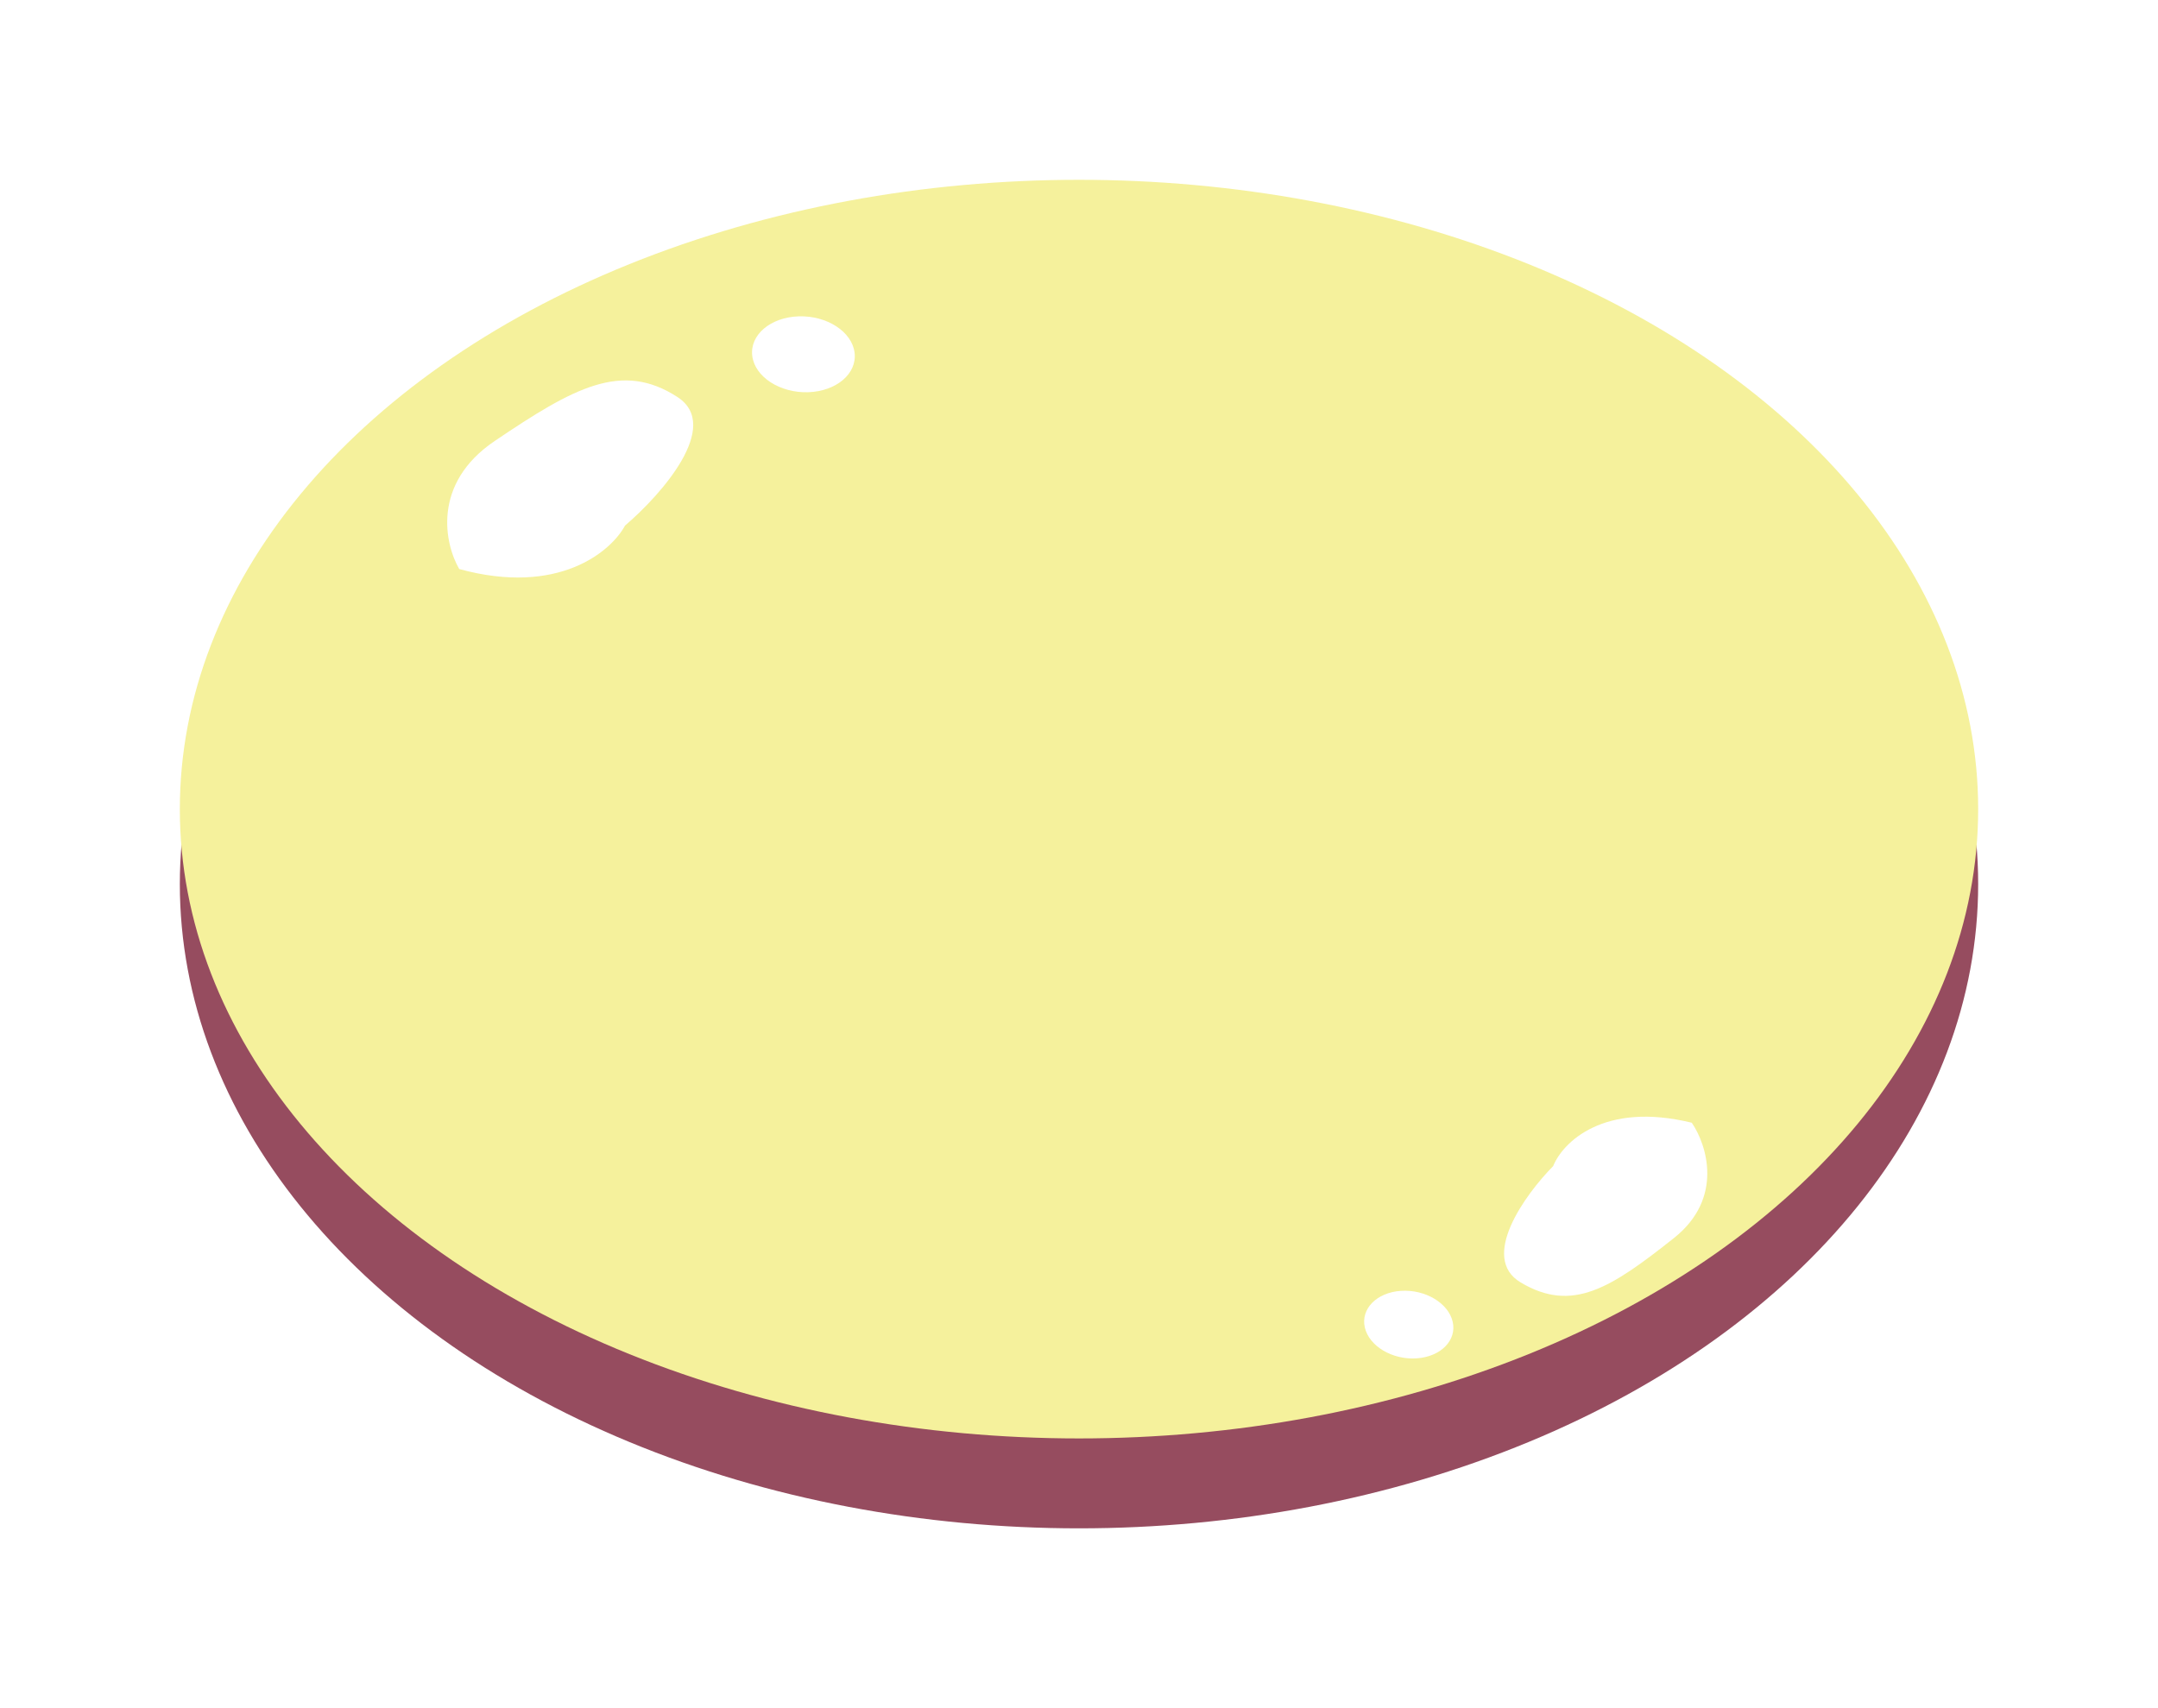 <svg width="48" height="38" viewBox="0 0 48 38" fill="none" xmlns="http://www.w3.org/2000/svg">
<g filter="url(#filter0_d_669_2998)">
<ellipse cx="24" cy="15.667" rx="20" ry="14.333" fill="#964C5F"/>
<ellipse cx="24" cy="14" rx="20" ry="14" fill="#F5F19C"/>
<path d="M37.232 23.543C38.349 22.657 37.963 21.463 37.63 20.977C35.668 20.496 34.757 21.419 34.547 21.941C33.922 22.575 32.903 23.98 33.823 24.529C34.973 25.216 35.834 24.651 37.232 23.543Z" fill="white"/>
<ellipse cx="0.978" cy="0.767" rx="0.978" ry="0.767" transform="matrix(-0.999 0.066 -0.226 -0.979 32.485 26.154)" fill="white"/>
<path d="M11.003 5.811C9.598 6.76 9.892 8.105 10.215 8.659C12.422 9.265 13.593 8.267 13.902 7.693C14.705 7.008 16.063 5.478 15.069 4.833C13.827 4.026 12.759 4.625 11.003 5.811Z" fill="white"/>
<ellipse cx="1.138" cy="0.849" rx="1.138" ry="0.849" transform="matrix(1 -0.032 0.124 0.994 16.627 3.074)" fill="white"/>
</g>
<defs>
<filter id="filter0_d_669_2998" x="0" y="0" width="48" height="38" filterUnits="userSpaceOnUse" color-interpolation-filters="sRGB">
<feFlood flood-opacity="0" result="BackgroundImageFix"/>
<feColorMatrix in="SourceAlpha" type="matrix" values="0 0 0 0 0 0 0 0 0 0 0 0 0 0 0 0 0 0 127 0" result="hardAlpha"/>
<feOffset dy="4"/>
<feGaussianBlur stdDeviation="2"/>
<feComposite in2="hardAlpha" operator="out"/>
<feColorMatrix type="matrix" values="0 0 0 0 0 0 0 0 0 0 0 0 0 0 0 0 0 0 0.25 0"/>
<feBlend mode="normal" in2="BackgroundImageFix" result="effect1_dropShadow_669_2998"/>
<feBlend mode="normal" in="SourceGraphic" in2="effect1_dropShadow_669_2998" result="shape"/>
</filter>
</defs>
</svg>
